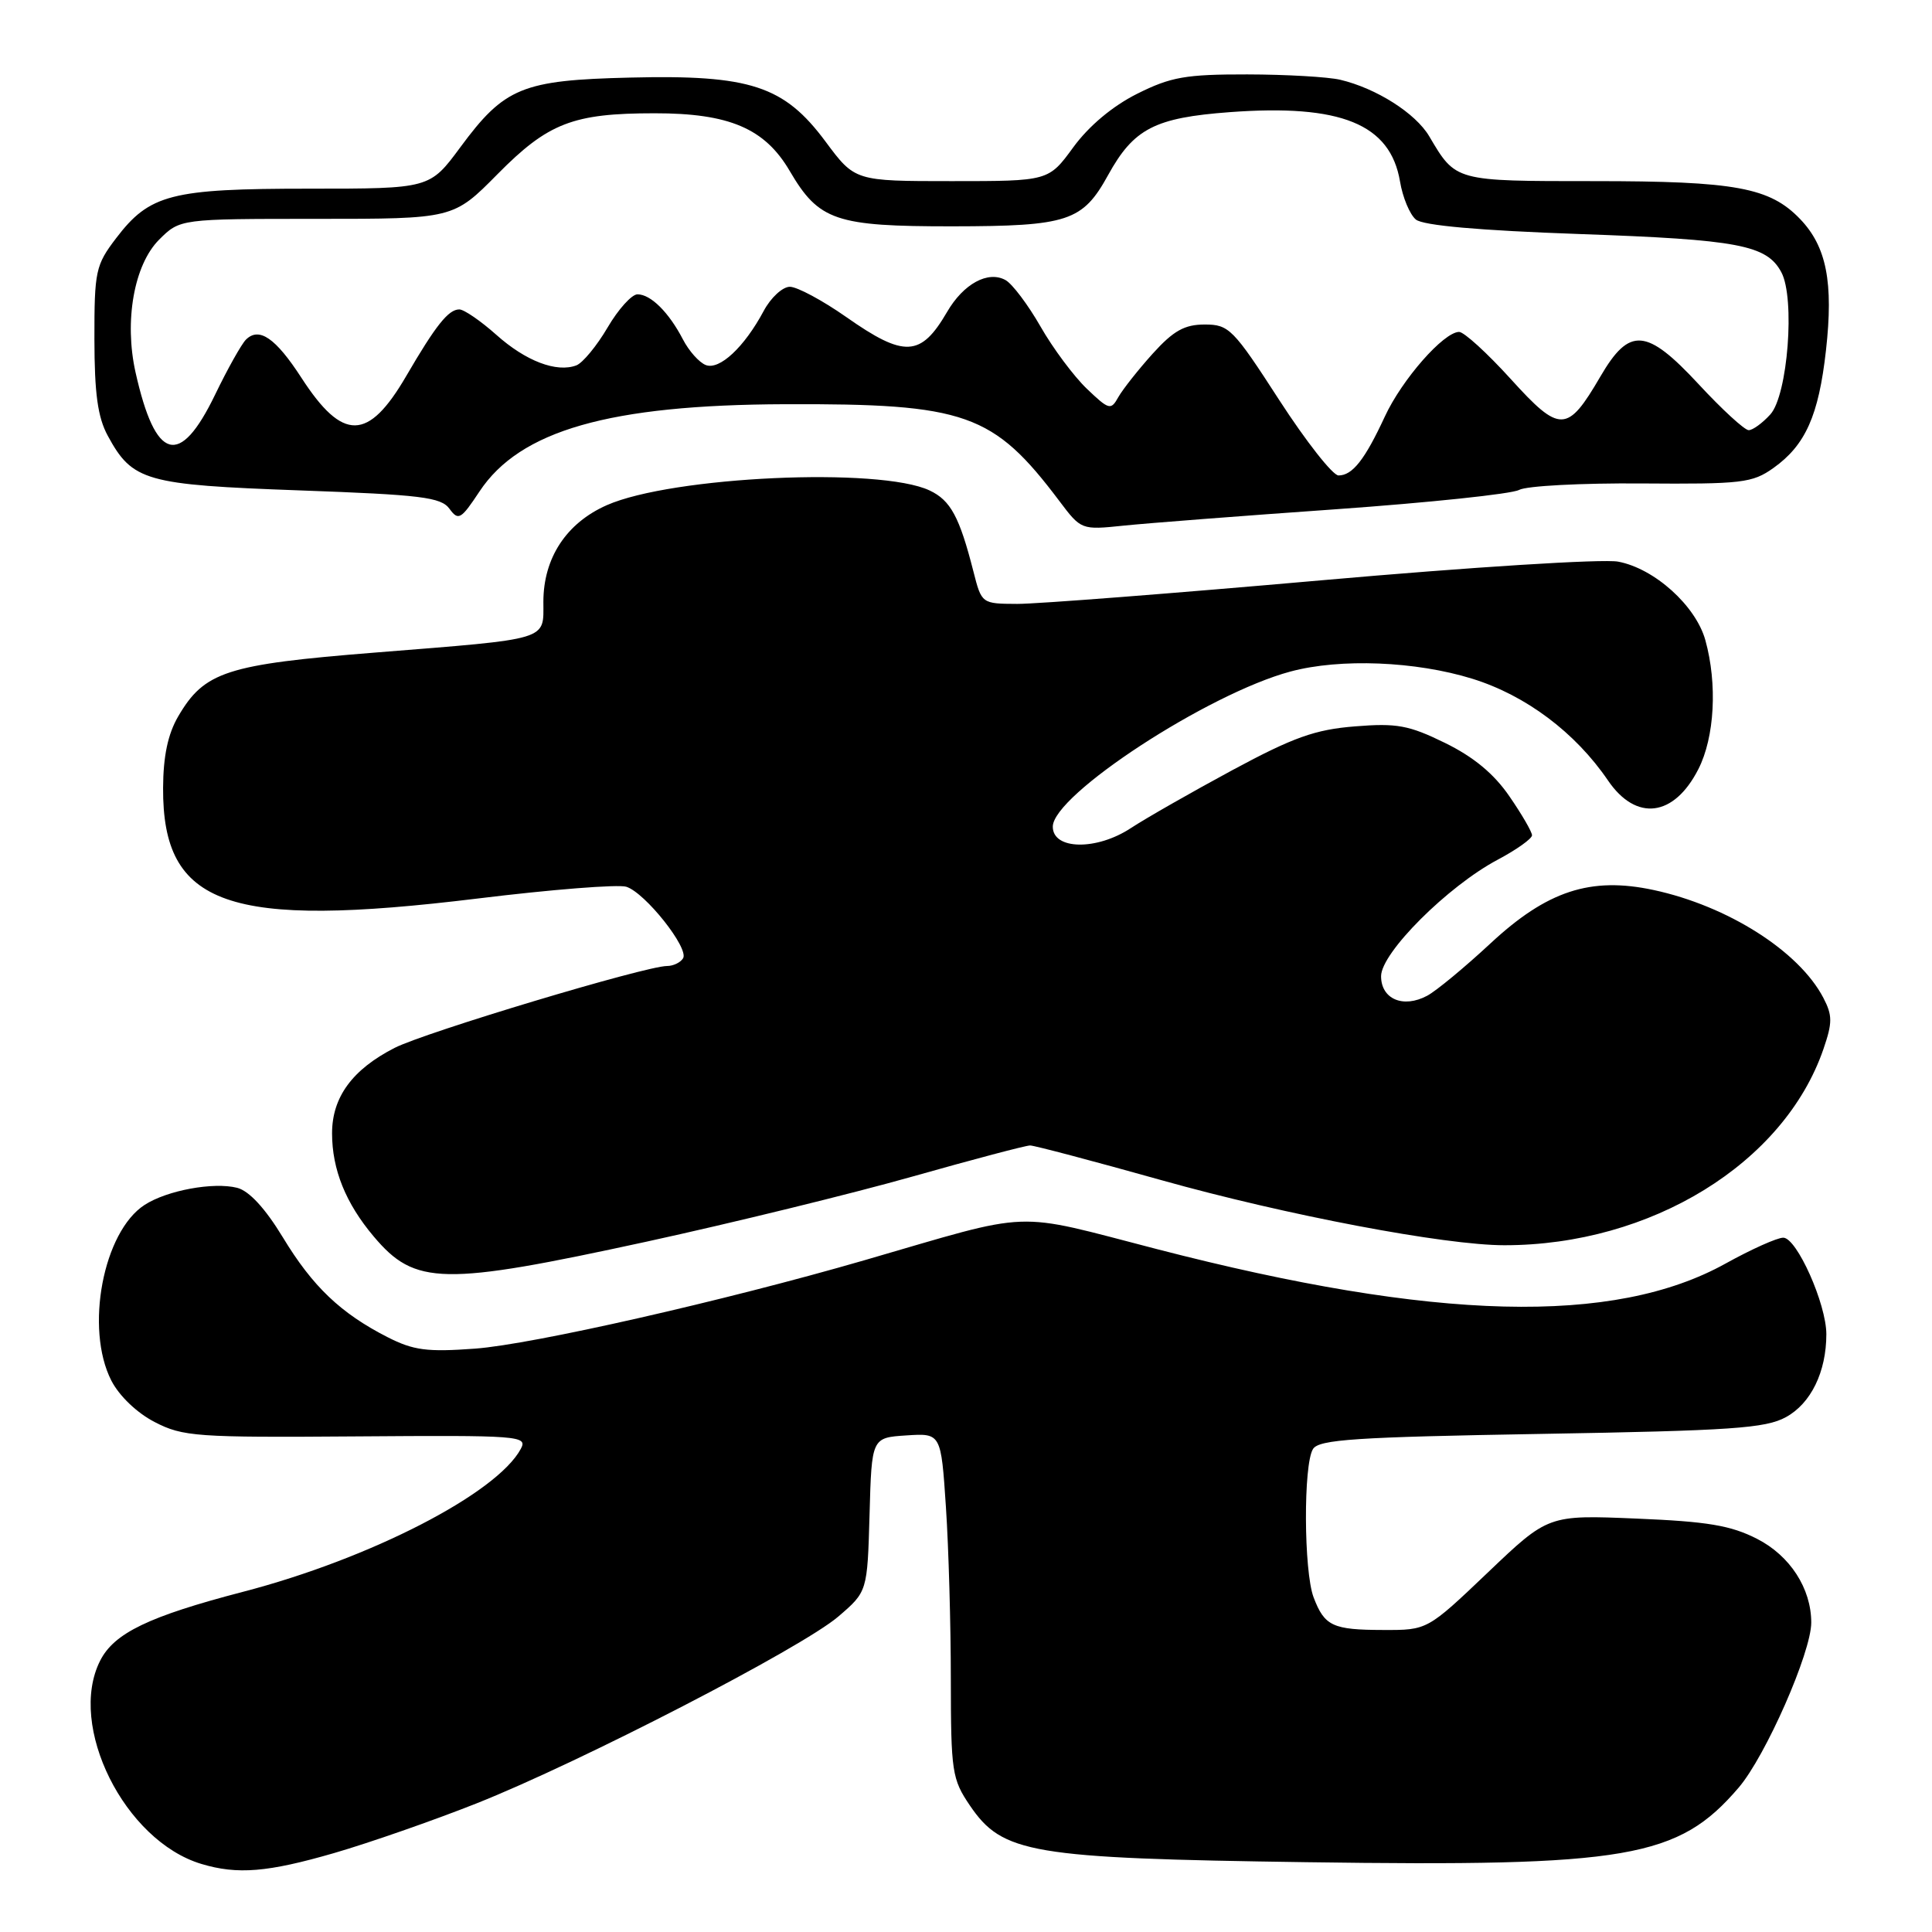 <?xml version="1.0" encoding="UTF-8" standalone="no"?>
<!DOCTYPE svg PUBLIC "-//W3C//DTD SVG 1.1//EN" "http://www.w3.org/Graphics/SVG/1.1/DTD/svg11.dtd" >
<svg xmlns="http://www.w3.org/2000/svg" xmlns:xlink="http://www.w3.org/1999/xlink" version="1.1" viewBox="0 0 256 256">
 <g >
 <path fill="currentColor"
d=" M 44.27 245.54 C 48.95 244.18 57.44 241.22 63.14 238.96 C 76.90 233.50 106.22 218.36 111.07 214.21 C 114.93 210.90 114.93 210.90 115.22 200.70 C 115.50 190.50 115.50 190.50 120.10 190.20 C 124.69 189.90 124.69 189.90 125.34 199.70 C 125.70 205.09 125.99 215.36 125.99 222.52 C 126.00 234.77 126.15 235.75 128.51 239.23 C 132.84 245.60 136.53 246.23 173.09 246.75 C 215.74 247.36 222.38 246.22 230.39 236.86 C 233.96 232.68 240.00 218.95 240.00 215.00 C 240.00 210.48 237.19 206.14 232.83 203.91 C 229.33 202.12 226.25 201.61 216.83 201.22 C 205.15 200.73 205.15 200.73 197.14 208.37 C 189.13 216.00 189.13 216.00 183.31 215.98 C 176.58 215.97 175.51 215.47 174.06 211.66 C 172.75 208.21 172.69 194.04 173.98 192.00 C 174.77 190.74 179.64 190.42 204.21 190.00 C 229.40 189.57 233.94 189.26 236.64 187.78 C 239.96 185.97 242.00 181.77 242.00 176.79 C 242.00 172.78 238.08 164.00 236.29 164.00 C 235.48 164.00 232.05 165.54 228.66 167.42 C 213.87 175.64 190.15 175.04 153.36 165.53 C 133.85 160.49 137.39 160.36 114.50 167.00 C 95.96 172.37 70.55 178.14 62.96 178.70 C 56.59 179.17 54.79 178.93 51.35 177.18 C 45.14 174.01 41.43 170.48 37.47 163.94 C 35.13 160.09 33.00 157.79 31.42 157.39 C 28.28 156.60 22.14 157.73 19.17 159.65 C 13.67 163.20 11.23 176.03 14.75 182.93 C 15.79 184.96 18.13 187.21 20.50 188.43 C 24.23 190.36 26.02 190.49 47.24 190.33 C 68.90 190.17 69.94 190.25 69.01 191.98 C 65.85 197.89 49.05 206.54 32.21 210.92 C 19.71 214.18 15.12 216.39 13.27 220.05 C 8.90 228.68 16.50 243.92 26.68 246.98 C 31.47 248.42 35.46 248.09 44.27 245.54 Z  M 85.70 164.52 C 97.03 162.05 112.87 158.17 120.90 155.90 C 128.93 153.63 135.95 151.77 136.50 151.78 C 137.05 151.78 144.88 153.85 153.90 156.38 C 170.45 161.02 191.43 165.00 199.34 165.00 C 218.75 165.00 236.39 154.16 241.61 139.02 C 242.82 135.50 242.82 134.55 241.60 132.21 C 238.37 126.03 228.93 120.04 219.11 117.93 C 210.76 116.14 204.99 118.03 197.47 125.03 C 194.07 128.19 190.31 131.30 189.11 131.94 C 185.94 133.64 183.00 132.39 183.00 129.35 C 183.00 126.25 191.84 117.42 198.48 113.90 C 200.96 112.58 203.00 111.13 203.00 110.68 C 203.00 110.23 201.65 107.90 200.00 105.51 C 197.96 102.53 195.25 100.29 191.47 98.44 C 186.67 96.09 185.08 95.80 179.53 96.25 C 174.26 96.67 171.39 97.69 163.31 102.04 C 157.92 104.95 151.85 108.41 149.84 109.73 C 145.30 112.72 139.50 112.62 139.50 109.54 C 139.50 105.34 160.06 91.91 171.00 88.98 C 177.60 87.21 187.58 87.61 195.10 89.94 C 202.18 92.14 208.73 97.05 213.07 103.42 C 216.80 108.89 221.81 108.26 225.04 101.92 C 227.20 97.69 227.58 90.64 225.97 84.83 C 224.70 80.26 219.22 75.32 214.41 74.42 C 212.39 74.04 194.93 75.14 175.13 76.89 C 155.54 78.62 137.38 80.03 134.79 80.02 C 130.09 80.00 130.07 79.99 128.99 75.75 C 127.14 68.49 125.96 66.30 123.18 64.99 C 116.57 61.86 89.05 63.12 80.40 66.94 C 75.04 69.31 72.01 73.93 72.00 79.73 C 72.00 84.92 73.07 84.60 49.69 86.47 C 30.00 88.04 27.08 88.99 23.61 94.93 C 22.25 97.26 21.63 100.19 21.61 104.40 C 21.53 120.06 30.18 123.10 63.28 119.06 C 73.05 117.86 81.92 117.16 82.99 117.50 C 85.49 118.29 91.33 125.66 90.51 126.98 C 90.17 127.54 89.21 128.00 88.39 128.00 C 85.55 128.00 56.37 136.77 52.29 138.85 C 46.69 141.71 44.00 145.38 44.00 150.17 C 44.00 154.96 45.81 159.45 49.52 163.84 C 55.00 170.34 58.62 170.41 85.70 164.52 Z  M 177.00 67.48 C 189.38 66.60 200.30 65.45 201.28 64.92 C 202.26 64.38 209.56 64.00 217.51 64.06 C 230.81 64.16 232.19 64.00 234.99 62.01 C 239.23 58.99 240.98 55.08 241.95 46.43 C 242.96 37.42 242.03 32.68 238.53 29.03 C 234.51 24.84 229.97 24.00 211.21 24.00 C 192.73 24.00 192.92 24.05 189.38 18.06 C 187.57 15.00 182.37 11.70 177.59 10.57 C 175.99 10.19 170.44 9.87 165.26 9.86 C 157.10 9.85 155.15 10.19 150.67 12.43 C 147.42 14.06 144.28 16.69 142.22 19.51 C 138.94 24.00 138.94 24.00 126.11 24.00 C 113.28 24.00 113.28 24.00 109.38 18.75 C 103.89 11.36 99.40 9.89 83.50 10.28 C 69.19 10.62 66.85 11.58 60.99 19.52 C 56.94 25.00 56.94 25.00 40.94 25.00 C 22.67 25.00 19.83 25.73 15.38 31.57 C 12.67 35.13 12.50 35.91 12.51 44.93 C 12.52 52.16 12.95 55.29 14.28 57.74 C 17.55 63.76 19.25 64.24 39.70 64.98 C 55.81 65.56 58.44 65.88 59.56 67.42 C 60.74 69.03 61.08 68.83 63.53 65.13 C 68.89 57.03 80.75 53.64 104.00 53.56 C 127.98 53.47 131.61 54.76 140.38 66.40 C 143.25 70.21 143.29 70.23 148.88 69.65 C 151.97 69.33 164.62 68.35 177.00 67.48 Z  M 169.50 53.00 C 163.40 43.56 162.84 43.00 159.63 43.00 C 156.96 43.00 155.49 43.82 152.74 46.86 C 150.82 48.99 148.78 51.58 148.19 52.61 C 147.20 54.39 146.96 54.33 144.00 51.50 C 142.28 49.85 139.51 46.14 137.87 43.26 C 136.22 40.38 134.14 37.62 133.25 37.12 C 130.93 35.82 127.66 37.60 125.49 41.34 C 122.01 47.31 119.84 47.42 112.12 42.00 C 108.98 39.80 105.62 38.00 104.66 38.00 C 103.70 38.00 102.14 39.43 101.20 41.19 C 98.63 46.00 95.34 49.07 93.52 48.37 C 92.64 48.03 91.28 46.50 90.49 44.97 C 88.63 41.39 86.23 39.00 84.47 39.00 C 83.71 39.00 81.92 40.98 80.50 43.41 C 79.08 45.83 77.22 48.08 76.38 48.41 C 73.76 49.41 69.66 47.85 65.75 44.35 C 63.68 42.51 61.48 41.00 60.86 41.00 C 59.42 41.00 57.74 43.11 53.82 49.84 C 48.79 58.47 45.43 58.53 39.94 50.06 C 36.52 44.78 34.33 43.27 32.58 45.01 C 31.99 45.61 30.15 48.88 28.50 52.30 C 23.80 62.02 20.60 61.12 17.96 49.34 C 16.44 42.53 17.76 35.09 21.08 31.76 C 23.85 29.00 23.85 29.00 41.96 29.00 C 60.07 29.00 60.07 29.00 65.92 23.08 C 72.63 16.29 75.92 15.01 86.73 15.01 C 96.62 15.00 101.34 17.01 104.64 22.65 C 108.51 29.25 110.71 30.00 126.20 29.99 C 141.53 29.97 143.45 29.34 146.84 23.18 C 150.23 17.04 153.01 15.60 162.95 14.86 C 177.69 13.77 184.22 16.43 185.51 24.05 C 185.86 26.16 186.81 28.43 187.61 29.09 C 188.56 29.88 195.97 30.54 209.28 31.01 C 230.36 31.75 234.11 32.46 236.04 36.08 C 237.88 39.52 236.89 52.36 234.58 54.91 C 233.54 56.06 232.25 57.00 231.71 57.00 C 231.17 57.00 228.18 54.26 225.07 50.90 C 218.16 43.46 215.91 43.29 212.06 49.89 C 207.68 57.40 206.71 57.42 200.19 50.23 C 197.06 46.78 193.97 43.96 193.33 43.98 C 191.27 44.02 185.77 50.29 183.50 55.19 C 180.85 60.91 179.21 63.00 177.36 63.00 C 176.60 63.00 173.06 58.50 169.50 53.00 Z "/>
</g>
</svg>
